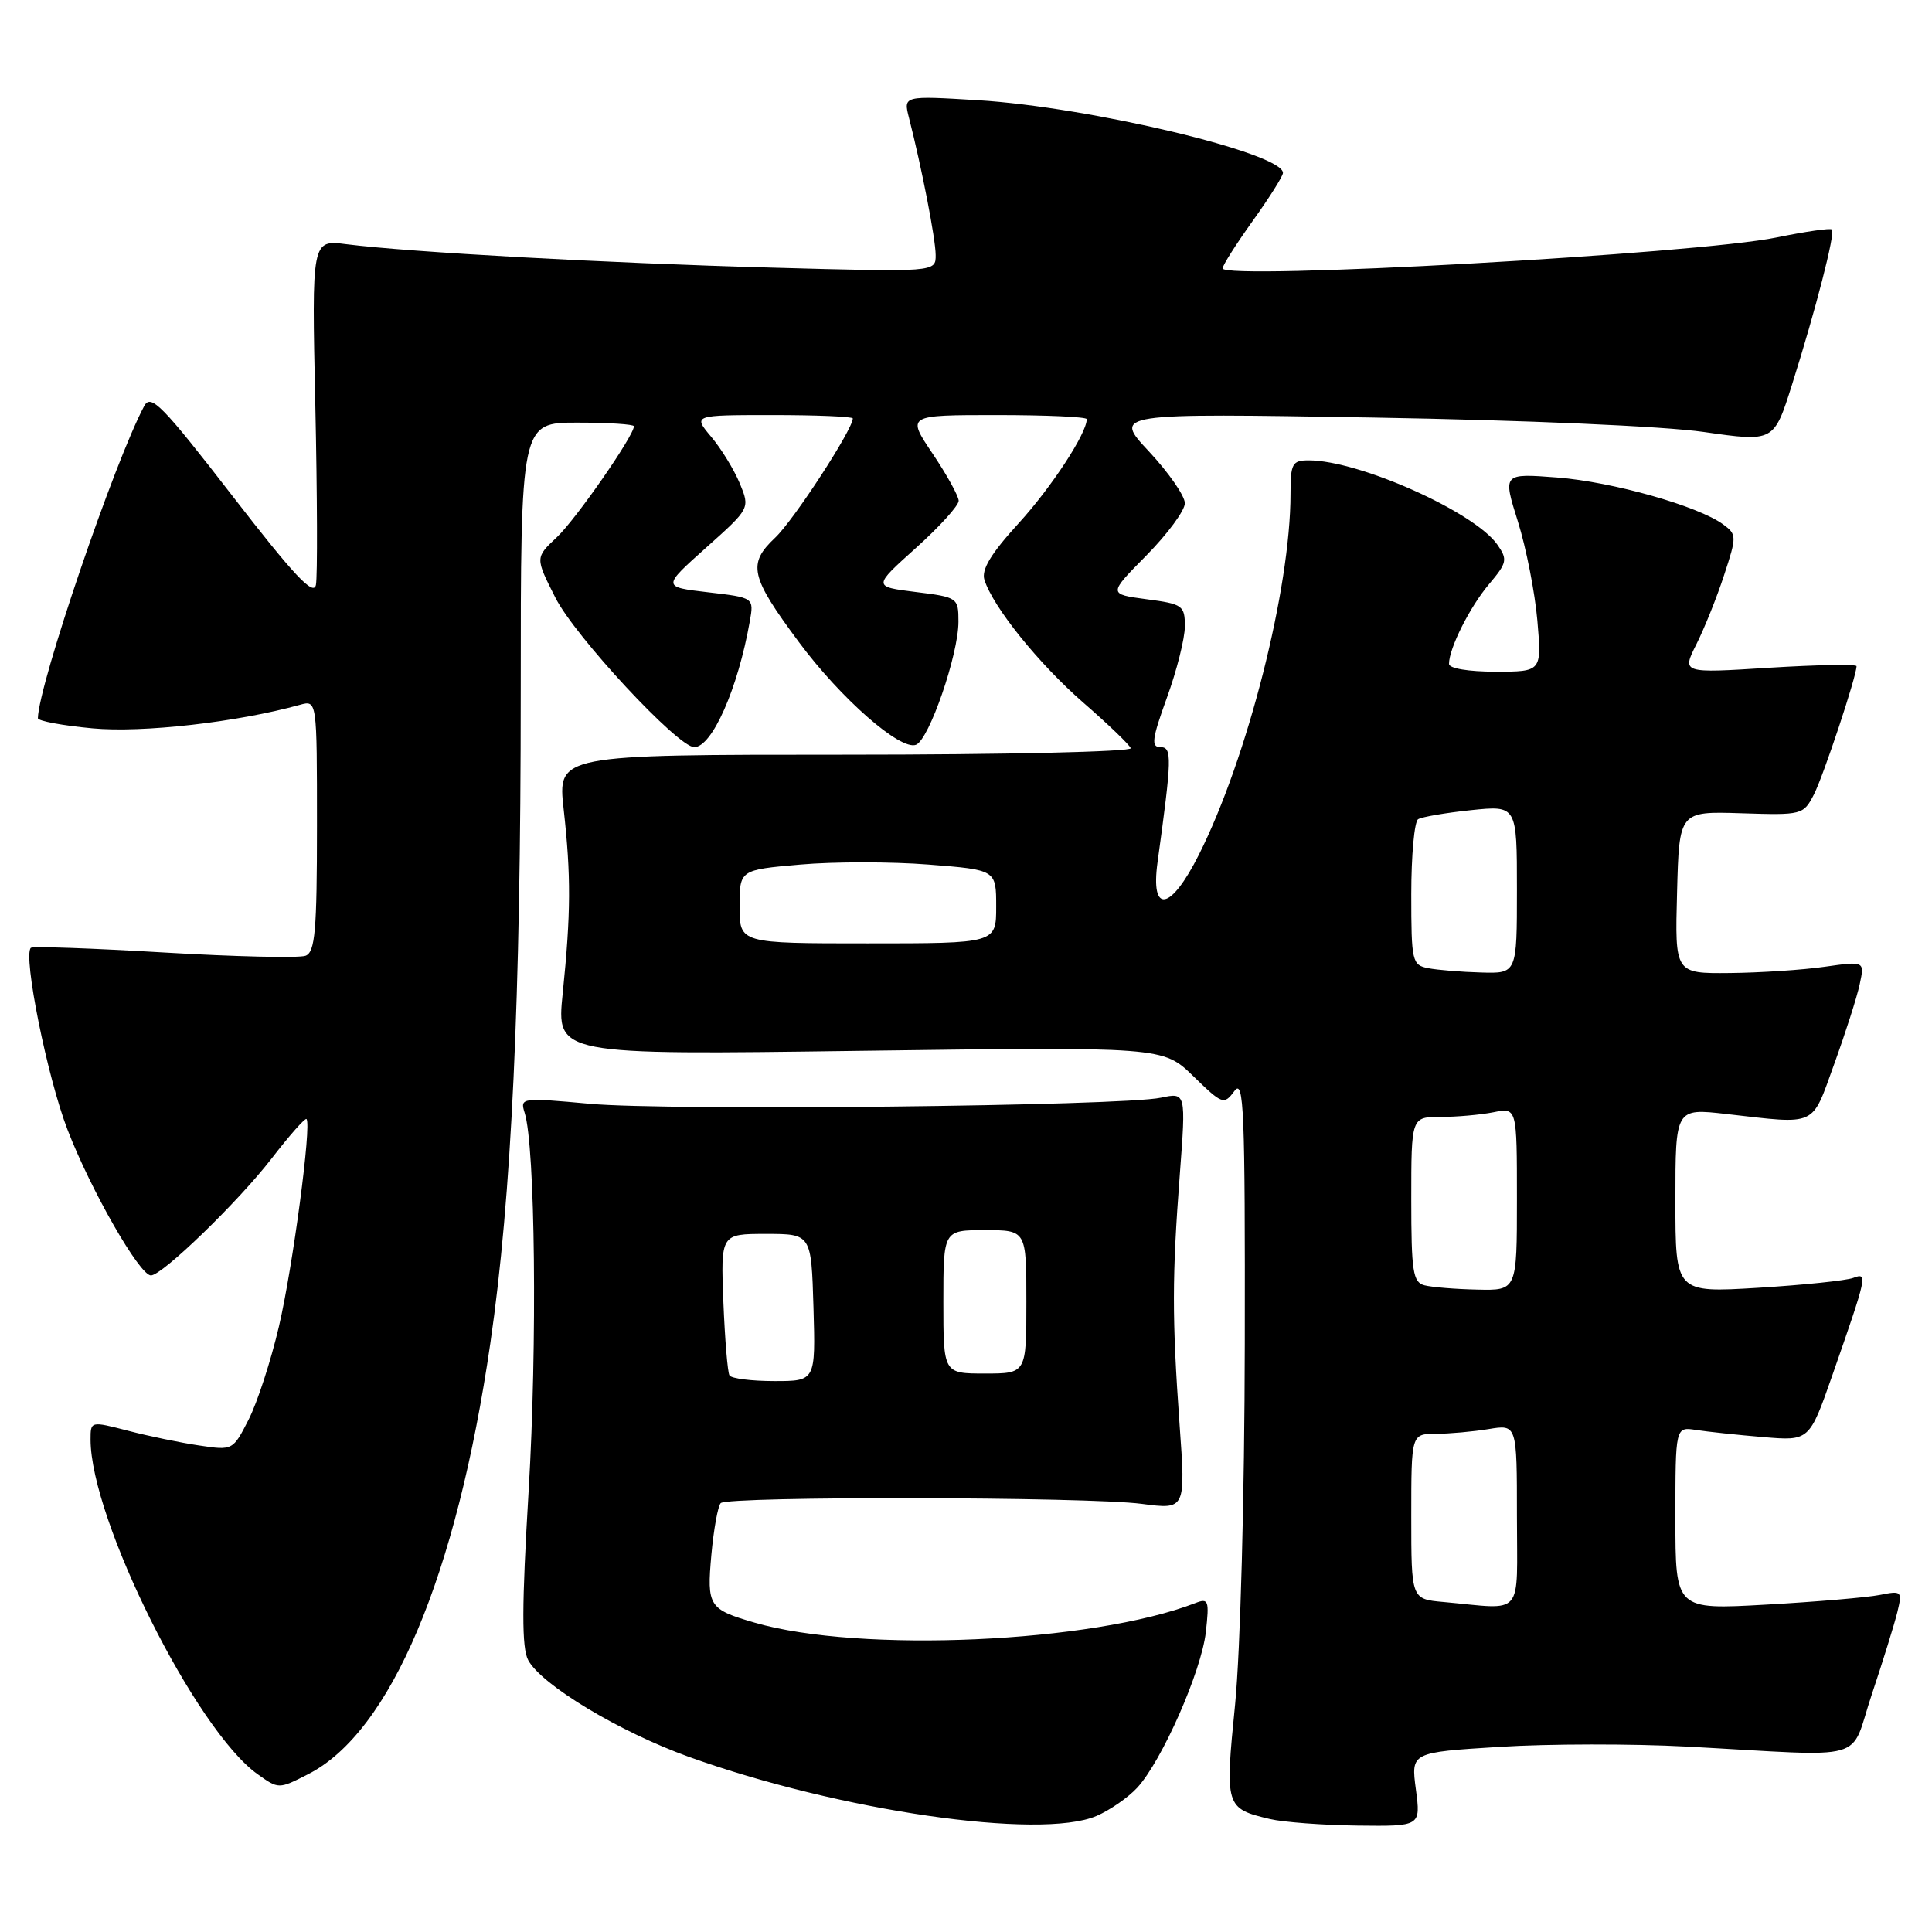 <?xml version="1.0" encoding="UTF-8" standalone="no"?>
<!DOCTYPE svg PUBLIC "-//W3C//DTD SVG 1.1//EN" "http://www.w3.org/Graphics/SVG/1.1/DTD/svg11.dtd" >
<svg xmlns="http://www.w3.org/2000/svg" xmlns:xlink="http://www.w3.org/1999/xlink" version="1.1" viewBox="0 0 256 256">
 <g >
 <path fill="currentColor"
d=" M 145.28 240.63 C 147.05 239.87 149.48 238.19 150.69 236.88 C 153.97 233.31 159.19 221.46 159.78 216.26 C 160.25 212.06 160.13 211.74 158.40 212.41 C 144.77 217.69 113.92 219.06 100.00 215.01 C 93.91 213.24 93.65 212.83 94.26 206.02 C 94.57 202.62 95.13 199.54 95.50 199.17 C 96.42 198.24 144.16 198.32 151.30 199.27 C 157.11 200.03 157.11 200.03 156.30 188.77 C 155.29 174.59 155.30 169.19 156.33 155.63 C 157.15 144.75 157.15 144.75 153.83 145.45 C 148.58 146.57 88.51 147.20 78.19 146.26 C 69.08 145.43 68.89 145.45 69.52 147.45 C 70.92 151.88 71.20 178.17 70.05 197.48 C 69.13 212.87 69.12 218.35 69.99 219.98 C 71.75 223.26 82.08 229.48 91.27 232.79 C 111.21 239.96 137.79 243.82 145.28 240.63 Z  M 187.61 237.10 C 186.96 232.20 186.96 232.20 198.70 231.47 C 205.15 231.06 216.30 231.05 223.47 231.43 C 248.14 232.76 244.96 233.66 248.03 224.50 C 249.50 220.10 251.02 215.20 251.41 213.61 C 252.08 210.83 252.00 210.75 249.07 211.34 C 247.41 211.67 240.63 212.25 234.02 212.62 C 222.00 213.30 222.00 213.30 222.00 201.18 C 222.00 189.05 222.00 189.05 224.75 189.48 C 226.26 189.71 230.26 190.14 233.62 190.42 C 239.75 190.94 239.75 190.94 242.80 182.22 C 247.43 168.96 247.51 168.59 245.57 169.33 C 244.66 169.68 238.98 170.27 232.96 170.64 C 222.00 171.30 222.00 171.30 222.00 159.07 C 222.00 146.84 222.00 146.84 228.75 147.61 C 240.91 148.99 239.99 149.42 243.04 141.00 C 244.53 136.88 246.06 132.12 246.42 130.42 C 247.08 127.35 247.08 127.35 241.79 128.10 C 238.88 128.52 233.22 128.89 229.22 128.93 C 221.93 129.00 221.93 129.00 222.22 118.25 C 222.50 107.50 222.50 107.50 230.72 107.76 C 238.79 108.02 238.96 107.98 240.36 105.26 C 241.61 102.82 246.00 89.62 246.00 88.27 C 246.00 87.99 240.79 88.09 234.43 88.48 C 222.85 89.21 222.85 89.21 224.79 85.35 C 225.85 83.23 227.51 79.11 228.46 76.18 C 230.14 71.07 230.13 70.82 228.35 69.50 C 225.03 67.05 213.66 63.84 206.31 63.27 C 199.12 62.72 199.12 62.72 201.13 69.11 C 202.23 72.62 203.39 78.54 203.71 82.25 C 204.29 89.00 204.29 89.00 198.15 89.00 C 194.59 89.00 192.00 88.57 192.00 87.97 C 192.00 85.91 194.75 80.43 197.30 77.41 C 199.70 74.56 199.79 74.15 198.41 72.17 C 195.37 67.83 180.09 61.00 173.41 61.00 C 171.23 61.00 171.00 61.42 171.00 65.43 C 171.00 78.00 165.30 100.45 158.86 113.25 C 155.12 120.70 152.43 121.19 153.38 114.25 C 155.29 100.38 155.33 99.00 153.76 99.00 C 152.50 99.00 152.64 97.92 154.62 92.45 C 155.93 88.85 157.00 84.59 157.00 82.99 C 157.00 80.23 156.71 80.03 151.92 79.40 C 146.84 78.72 146.84 78.72 151.92 73.58 C 154.71 70.75 157.00 67.64 157.00 66.68 C 157.00 65.71 154.86 62.63 152.25 59.83 C 147.50 54.75 147.50 54.75 182.00 55.33 C 202.04 55.67 220.39 56.47 225.77 57.24 C 235.05 58.57 235.05 58.57 237.45 50.98 C 240.61 40.98 243.21 30.87 242.74 30.41 C 242.53 30.20 239.25 30.68 235.43 31.46 C 224.91 33.64 162.00 37.15 162.00 35.56 C 162.00 35.17 163.80 32.33 166.00 29.26 C 168.20 26.19 170.00 23.33 170.00 22.91 C 170.00 20.29 144.38 14.18 129.61 13.28 C 119.70 12.68 119.70 12.68 120.44 15.59 C 122.13 22.19 123.97 31.65 123.98 33.78 C 124.00 36.06 124.00 36.06 102.25 35.46 C 80.32 34.86 54.40 33.43 45.90 32.36 C 41.30 31.77 41.30 31.77 41.78 53.64 C 42.04 65.66 42.08 76.40 41.86 77.50 C 41.56 79.03 38.95 76.25 30.79 65.70 C 21.49 53.68 19.99 52.15 19.11 53.80 C 15.18 61.14 5.12 90.66 5.02 95.16 C 5.01 95.53 8.27 96.14 12.26 96.51 C 18.85 97.13 31.44 95.70 39.75 93.39 C 42.00 92.77 42.00 92.77 42.00 109.41 C 42.00 123.34 41.75 126.16 40.49 126.64 C 39.66 126.96 31.22 126.77 21.74 126.21 C 12.26 125.65 4.32 125.37 4.09 125.59 C 3.02 126.62 6.27 142.77 8.95 149.70 C 12.04 157.72 18.50 169.00 20.00 169.00 C 21.49 169.00 31.57 159.24 35.99 153.51 C 38.35 150.45 40.43 148.10 40.61 148.28 C 41.31 148.98 38.80 167.90 36.96 175.76 C 35.90 180.30 34.09 185.86 32.94 188.11 C 30.86 192.19 30.84 192.20 26.38 191.53 C 23.93 191.17 19.68 190.29 16.96 189.58 C 12.01 188.30 12.00 188.30 12.00 190.75 C 12.00 201.32 25.95 229.27 34.13 235.09 C 36.92 237.08 36.93 237.08 40.85 235.08 C 51.75 229.52 60.49 208.84 64.97 178.00 C 67.79 158.63 69.00 132.65 69.00 91.75 C 69.00 56.00 69.00 56.00 76.50 56.00 C 80.62 56.00 84.00 56.22 84.00 56.48 C 84.00 57.74 76.31 68.81 73.78 71.19 C 70.91 73.89 70.91 73.89 73.59 79.19 C 76.16 84.30 89.82 99.00 91.99 99.00 C 94.35 99.00 97.78 91.24 99.35 82.34 C 99.91 79.19 99.91 79.19 93.83 78.48 C 87.74 77.77 87.74 77.77 93.57 72.56 C 99.39 67.36 99.39 67.36 98.02 64.04 C 97.26 62.22 95.56 59.44 94.23 57.87 C 91.82 55.00 91.82 55.00 102.41 55.00 C 108.23 55.00 113.00 55.20 113.00 55.45 C 113.00 56.90 105.16 68.95 102.71 71.25 C 99.03 74.72 99.40 76.38 105.85 85.07 C 111.40 92.55 119.30 99.48 121.37 98.69 C 123.11 98.02 127.00 86.74 127.00 82.38 C 127.00 79.20 126.91 79.13 121.33 78.44 C 115.66 77.73 115.66 77.73 121.36 72.61 C 124.49 69.80 127.04 66.98 127.03 66.35 C 127.01 65.72 125.46 62.91 123.57 60.10 C 120.14 55.00 120.14 55.00 132.07 55.00 C 138.63 55.00 144.00 55.24 144.00 55.54 C 144.00 57.43 139.32 64.58 134.97 69.34 C 131.30 73.36 130.02 75.48 130.44 76.83 C 131.59 80.45 137.64 87.95 143.54 93.10 C 146.82 95.95 149.65 98.67 149.83 99.14 C 150.02 99.61 133.00 100.00 112.02 100.00 C 73.88 100.00 73.88 100.00 74.69 107.25 C 75.67 116.05 75.65 121.00 74.56 131.64 C 73.73 139.79 73.73 139.79 113.92 139.24 C 154.11 138.70 154.11 138.70 158.12 142.60 C 161.99 146.36 162.18 146.43 163.57 144.56 C 164.82 142.86 164.99 147.06 164.94 178.06 C 164.91 198.23 164.35 218.80 163.66 225.81 C 162.30 239.43 162.36 239.62 168.26 241.03 C 170.04 241.45 175.27 241.84 179.88 241.90 C 188.26 242.00 188.26 242.00 187.61 237.10 Z  M 96.66 182.25 C 96.41 181.84 96.05 177.45 95.85 172.50 C 95.50 163.50 95.50 163.50 101.50 163.50 C 107.50 163.50 107.50 163.50 107.79 173.25 C 108.07 183.00 108.07 183.00 102.60 183.00 C 99.58 183.00 96.91 182.66 96.66 182.25 Z  M 125.00 172.50 C 125.00 163.00 125.00 163.00 130.50 163.00 C 136.00 163.00 136.00 163.00 136.00 172.50 C 136.00 182.00 136.00 182.00 130.50 182.00 C 125.00 182.00 125.00 182.00 125.00 172.50 Z  M 191.25 212.27 C 187.00 211.89 187.00 211.89 187.00 200.94 C 187.00 190.00 187.00 190.00 190.25 189.99 C 192.04 189.98 195.19 189.70 197.25 189.36 C 201.00 188.74 201.00 188.74 201.00 200.87 C 201.00 214.54 202.11 213.25 191.25 212.27 Z  M 188.75 170.31 C 187.22 169.91 187.00 168.49 187.00 158.93 C 187.00 148.00 187.00 148.00 190.88 148.00 C 193.01 148.00 196.16 147.72 197.88 147.38 C 201.00 146.75 201.00 146.75 201.00 158.88 C 201.00 171.00 201.00 171.00 195.75 170.88 C 192.86 170.82 189.71 170.56 188.75 170.31 Z  M 189.25 128.29 C 187.11 127.88 187.00 127.41 187.00 118.49 C 187.00 113.34 187.41 108.86 187.91 108.55 C 188.42 108.24 191.57 107.70 194.91 107.35 C 201.00 106.72 201.00 106.72 201.00 117.86 C 201.00 129.00 201.00 129.00 196.25 128.86 C 193.64 128.79 190.49 128.53 189.25 128.29 Z  M 98.00 120.13 C 98.00 115.26 98.00 115.26 106.04 114.56 C 110.46 114.17 118.11 114.17 123.04 114.56 C 132.00 115.26 132.00 115.26 132.00 120.13 C 132.00 125.00 132.00 125.00 115.00 125.00 C 98.00 125.00 98.00 125.00 98.00 120.13 Z "/>
</g>
</svg>